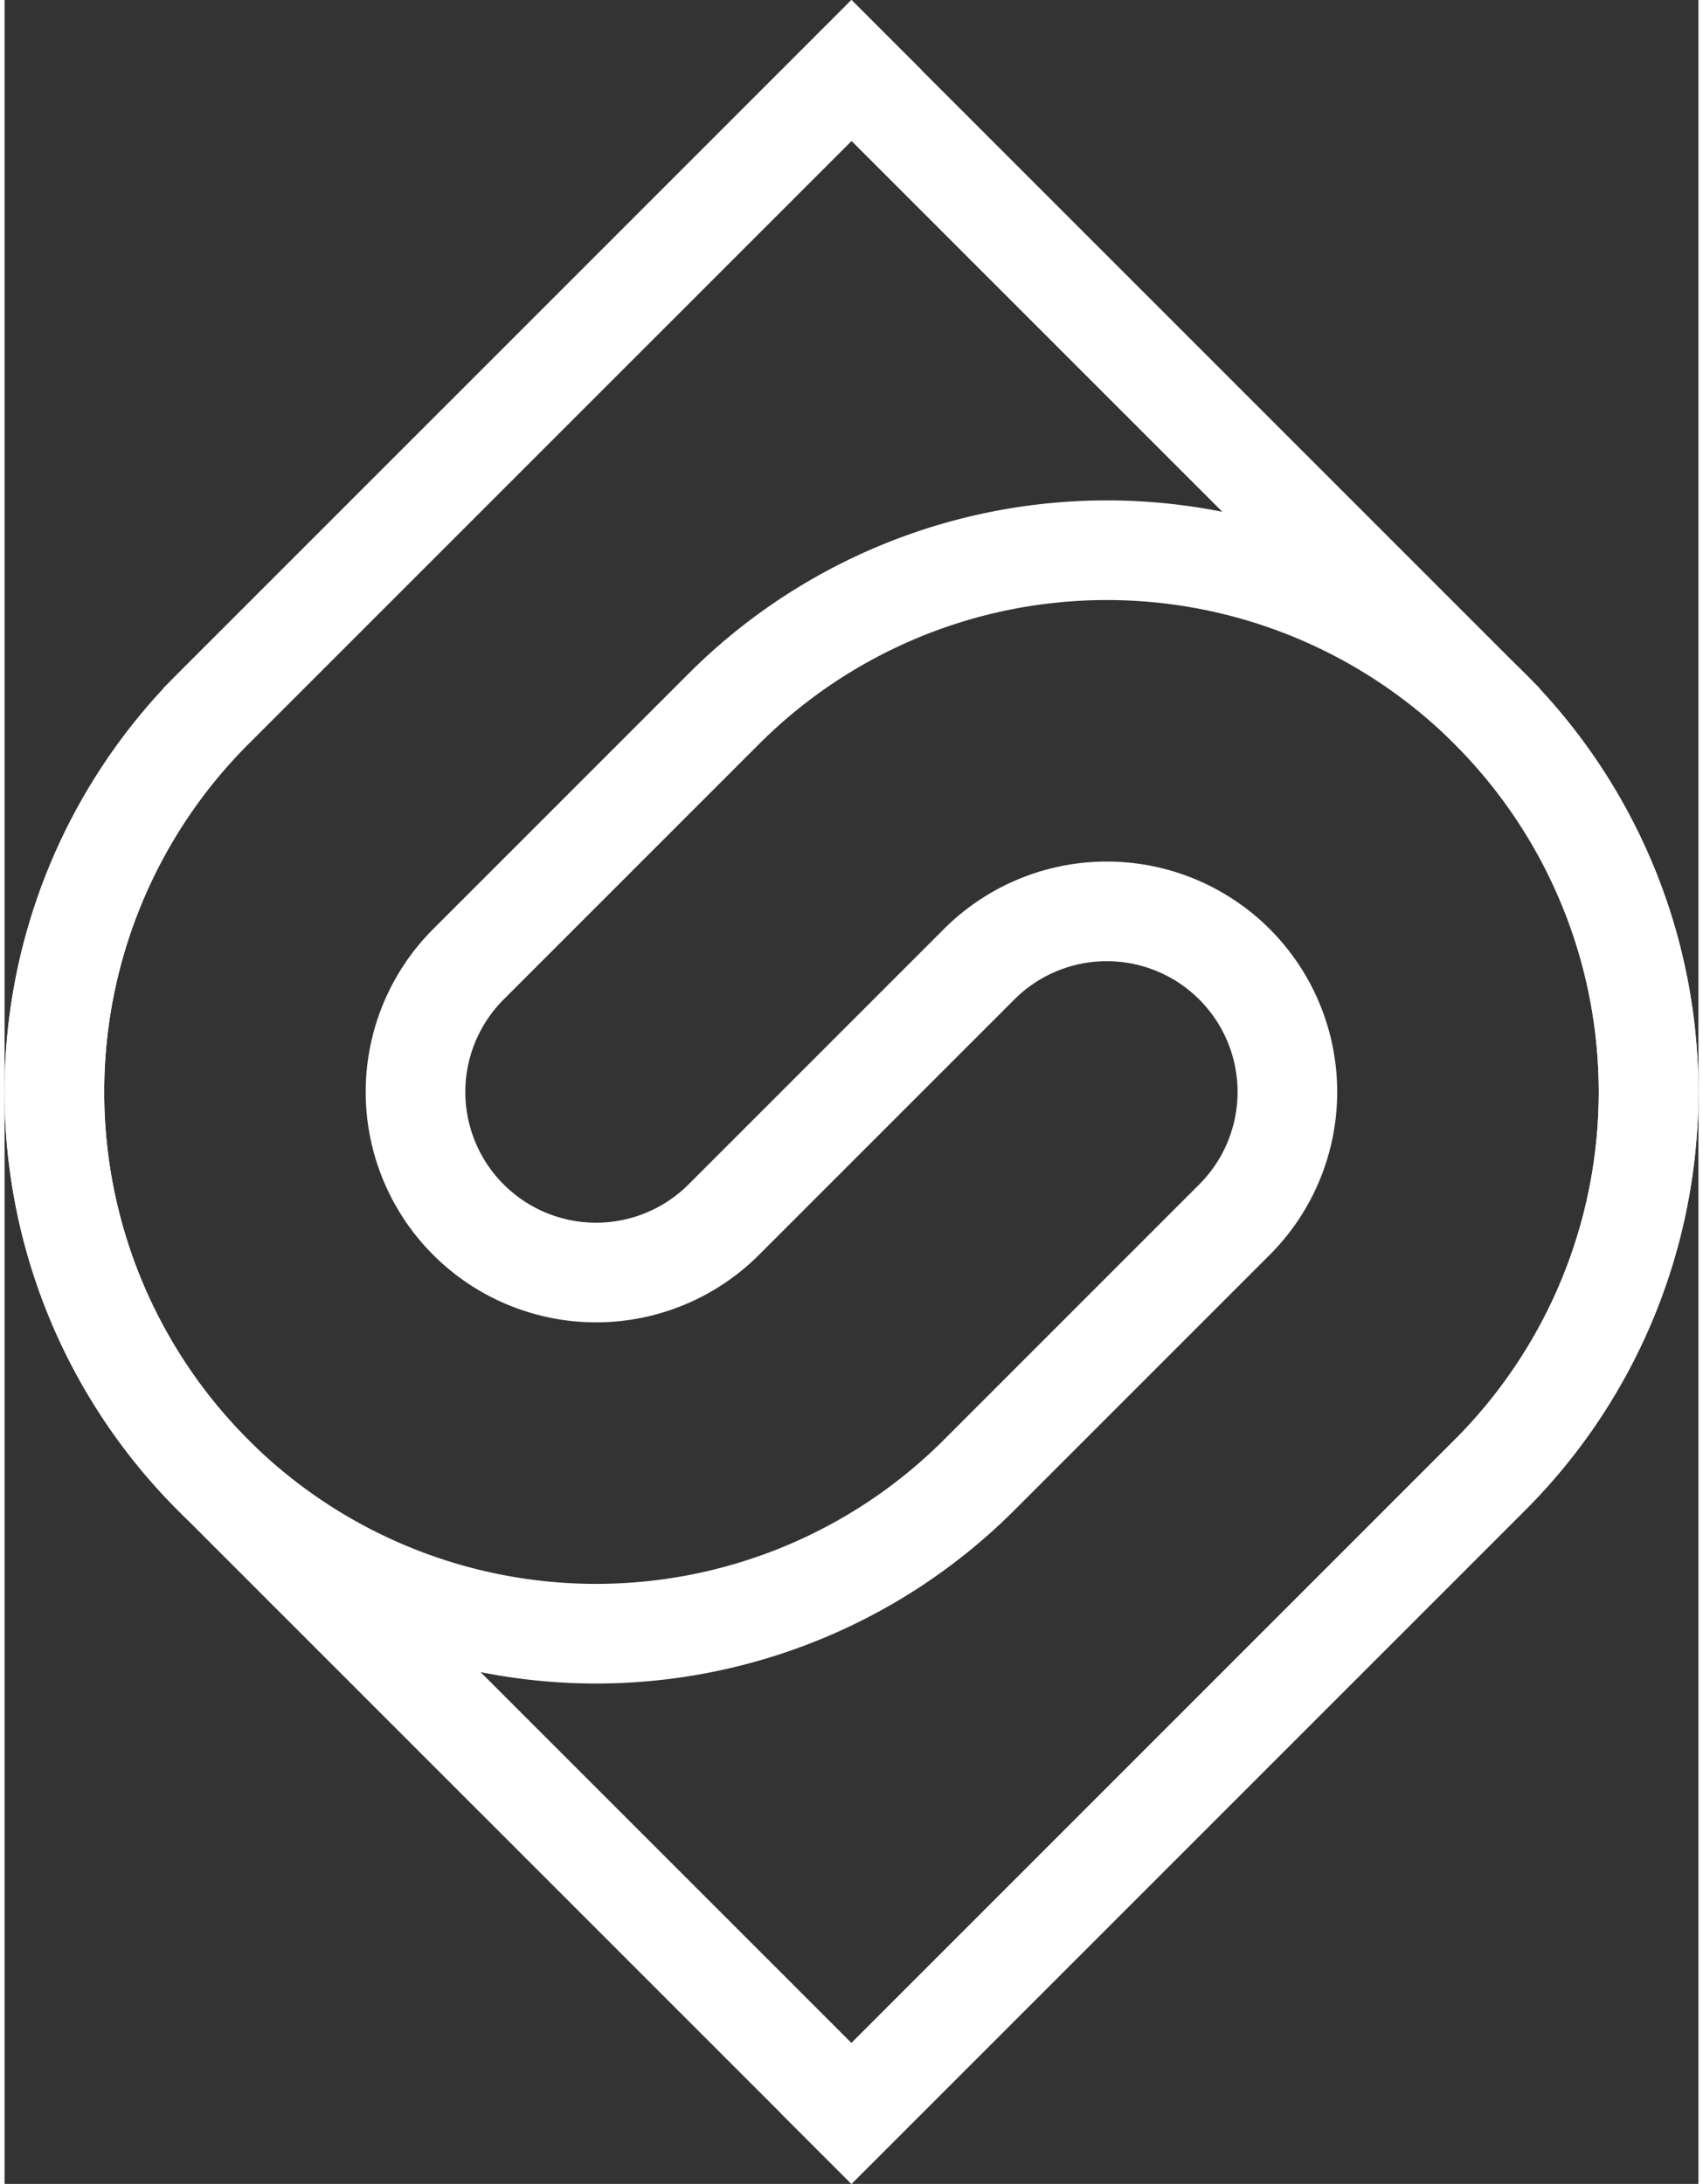 <svg xmlns="http://www.w3.org/2000/svg" width="80" height="102.588" viewBox="0 0 85 109.588">
  <rect x="0" y="0" width="85" height="109.588" fill="#333333" stroke="none"/>
  <g id="logo" transform="translate(-2898.693 -1421.464)">
    <path id="Контур_6" data-name="Контур 6" d="M2973.227,1495.48l-32.036,32.036-32.037-32.036a27.185,27.185,0,0,1,0-38.444L2941.191,1425l32.036,32.036a27.175,27.175,0,0,1,0,38.444Z" transform="translate(0 0)" fill="none" stroke="#fff" stroke-linecap="square" stroke-miterlimit="10" stroke-width="5"/>
    <g id="Сгруппировать_2" data-name="Сгруппировать 2" transform="translate(2901.193 1425)">
      <path id="Контур_7" data-name="Контур 7" d="M2941.191,1425l-32.037,32.036a27.184,27.184,0,1,0,38.444,38.444l12.814-12.815a9.061,9.061,0,1,0-12.814-12.815l-12.815,12.815a9.061,9.061,0,1,1-12.814-12.815l12.814-12.814a27.184,27.184,0,1,1,38.444,38.444l-32.036,32.036" transform="translate(-2901.193 -1425)" fill="none" stroke="#fff" stroke-linecap="square" stroke-miterlimit="10" stroke-width="5"/>
    </g>
  </g>
</svg>
